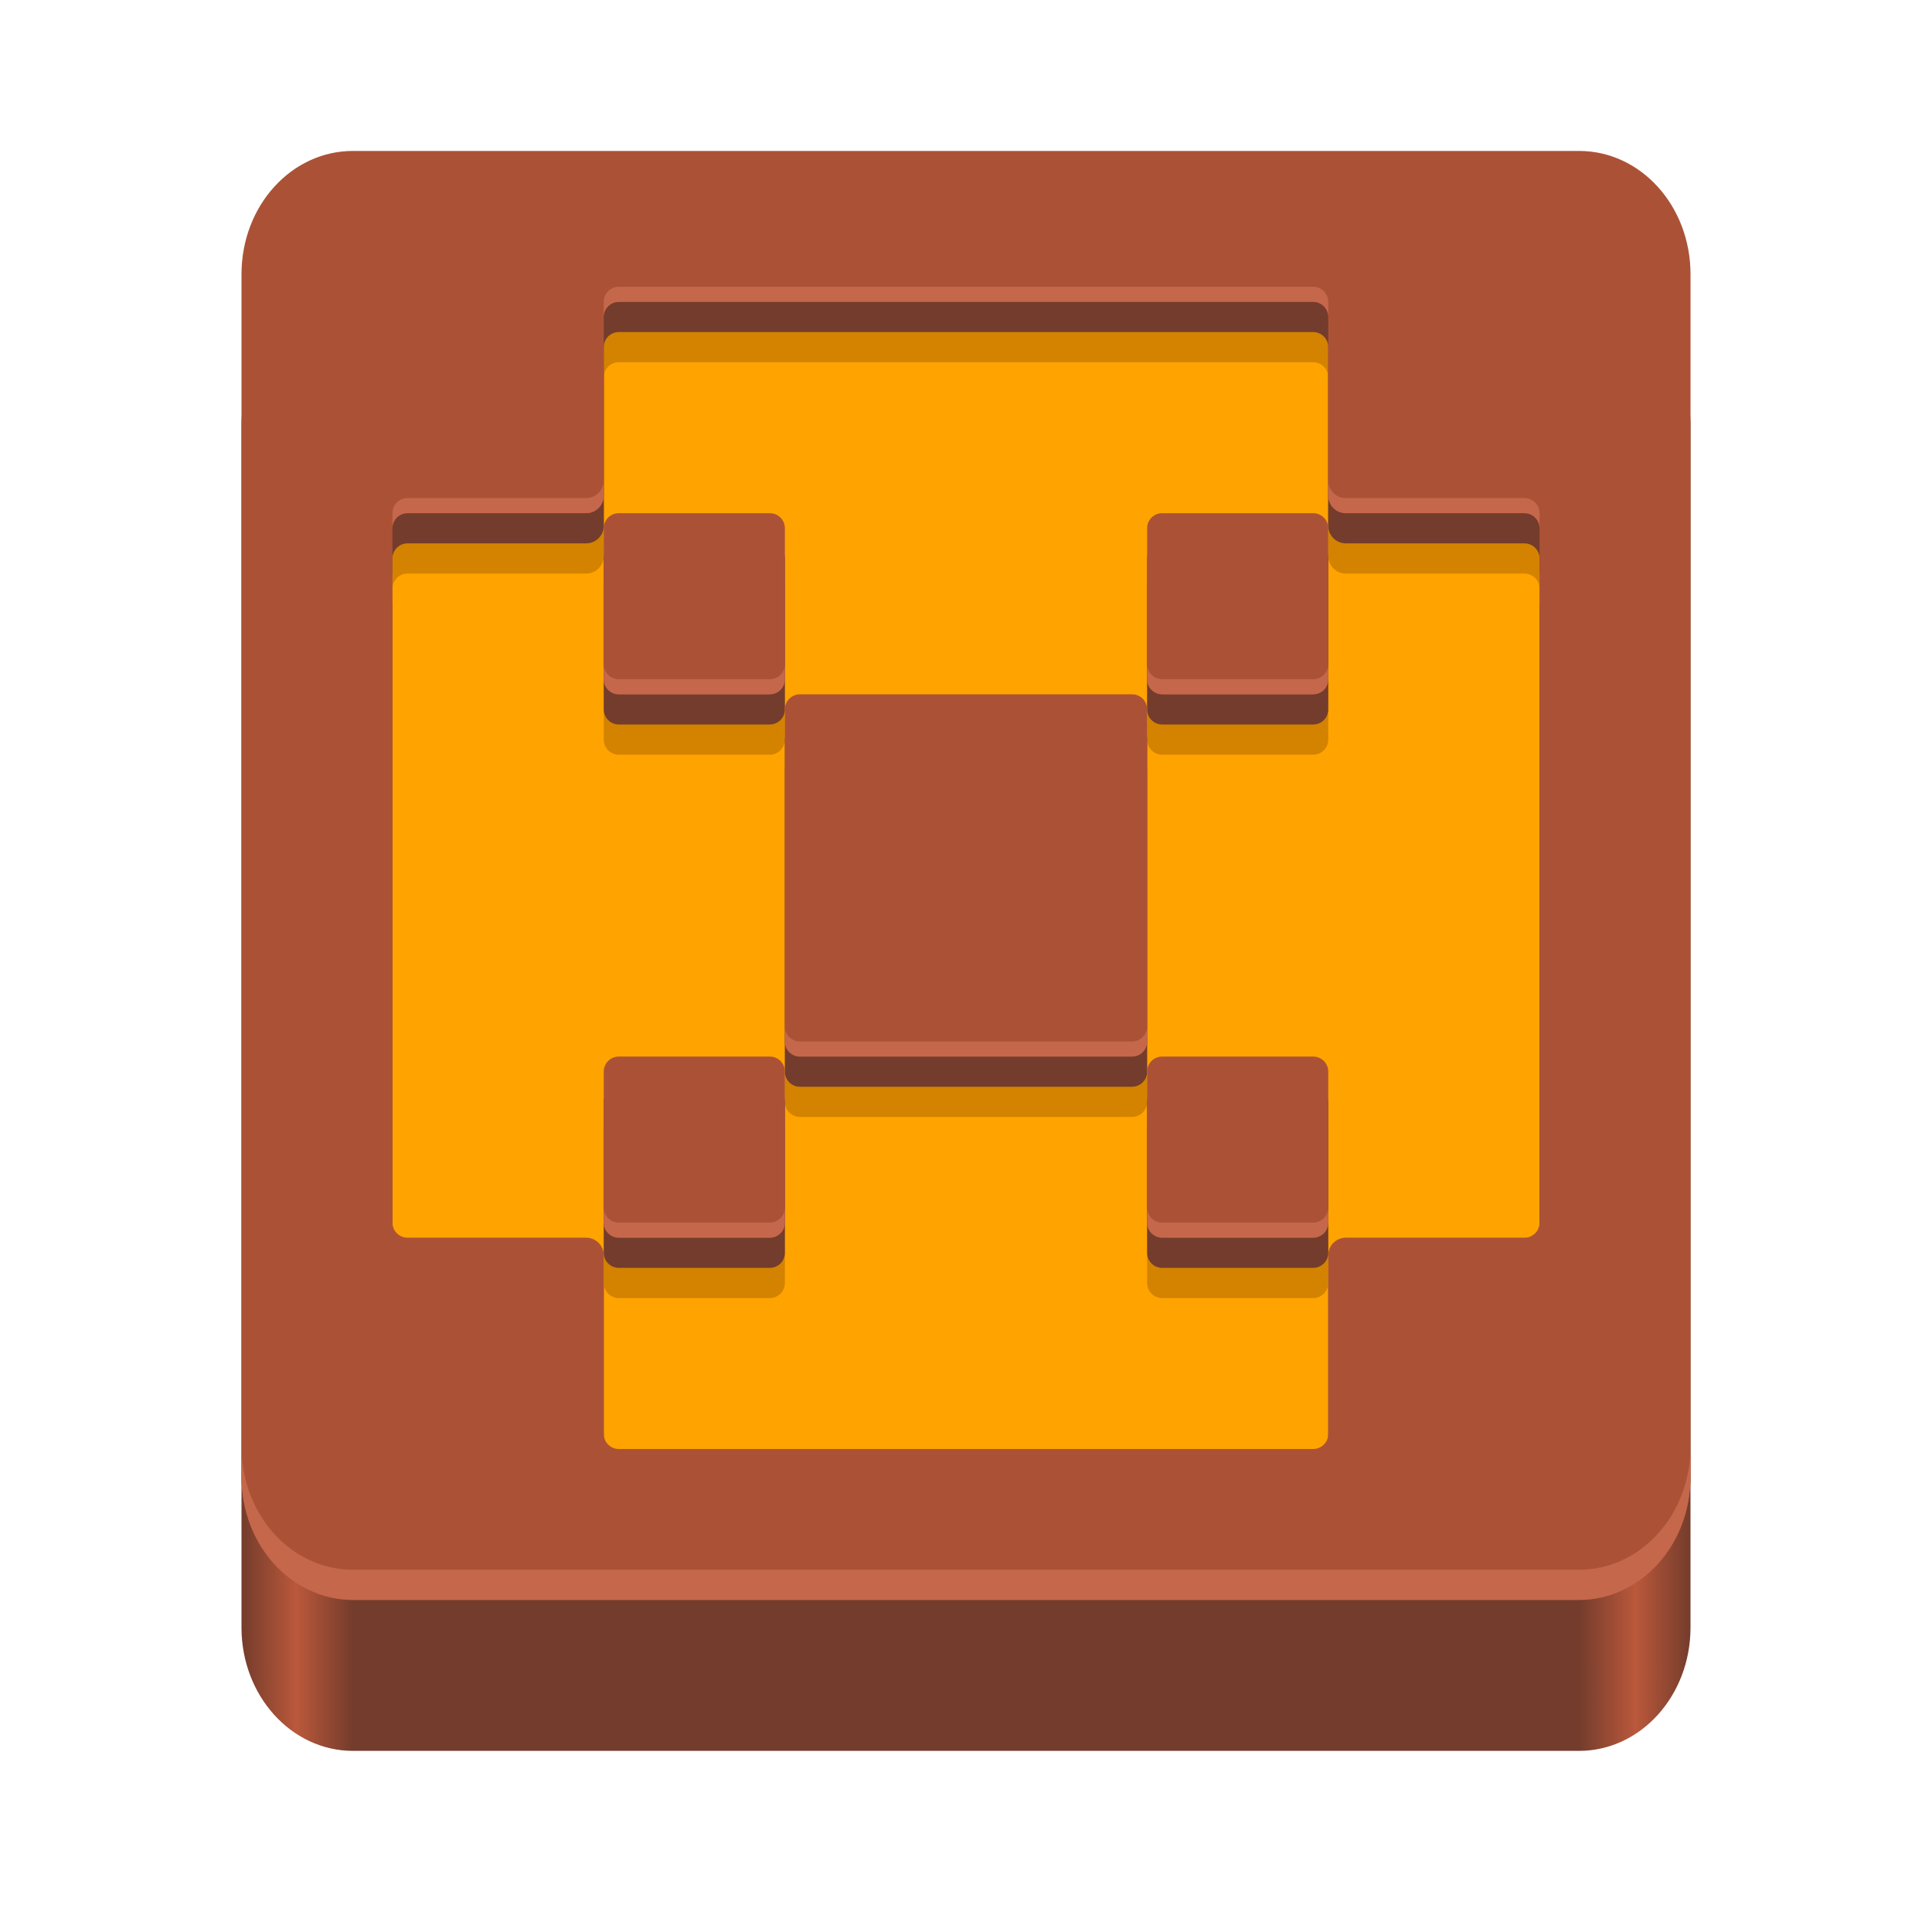 <?xml version="1.0" encoding="UTF-8"?>
<svg height="128px" viewBox="0 0 128 128" width="128px" xmlns="http://www.w3.org/2000/svg" xmlns:xlink="http://www.w3.org/1999/xlink">
    <linearGradient id="a" gradientUnits="userSpaceOnUse" x1="16" x2="112" y1="68" y2="68">
        <stop offset="0" stop-color="#743c2c"/>
        <stop offset="0.038" stop-color="#ba583b"/>
        <stop offset="0.077" stop-color="#743c2c"/>
        <stop offset="0.923" stop-color="#743c2c"/>
        <stop offset="0.962" stop-color="#ba583b"/>
        <stop offset="1" stop-color="#743c2c"/>
    </linearGradient>
    <path d="m 23.383 20 h 81.234 c 4.078 0 7.383 3.656 7.383 8.172 v 79.656 c 0 4.516 -3.305 8.172 -7.383 8.172 h -81.234 c -4.078 0 -7.383 -3.656 -7.383 -8.172 v -79.656 c 0 -4.516 3.305 -8.172 7.383 -8.172 z m 0 0" fill="url(#a)"/>
    <path d="m 41 22 c -0.555 0 -1 0.445 -1 1 v 11.832 c 0 0.648 -0.52 1.168 -1.168 1.168 h -11.832 c -0.555 0 -1 0.445 -1 1 v 46 c 0 0.555 0.445 1 1 1 h 11.832 c 0.648 0 1.168 0.52 1.168 1.168 v 11.832 c 0 0.555 0.445 1 1 1 h 46 c 0.555 0 1 -0.445 1 -1 v -11.832 c 0 -0.648 0.52 -1.168 1.168 -1.168 h 11.832 c 0.555 0 1 -0.445 1 -1 v -46 c 0 -0.555 -0.445 -1 -1 -1 h -11.832 c -0.648 0 -1.168 -0.52 -1.168 -1.168 v -11.832 c 0 -0.555 -0.445 -1 -1 -1 z m 0 0" fill="#ffa300"/>
    <path d="m 41.168 18 c -0.648 0 -1.168 0.52 -1.168 1.168 v 2.832 h -4 v 2 h -8.832 c -0.648 0 -1.168 0.52 -1.168 1.168 v 8.832 h -4 v 6 h 4 v -1 c 0 -0.555 0.445 -1 1 -1 h 11.832 c 0.648 0 1.168 -0.52 1.168 -1.168 v -11.832 c 0 -0.555 0.445 -1 1 -1 h 46 c 0.555 0 1 0.445 1 1 v 11.832 c 0 0.648 0.52 1.168 1.168 1.168 h 11.832 c 0.555 0 1 0.445 1 1 v 1 h 4 v -6 h -4 v -8.832 c 0 -0.648 -0.52 -1.168 -1.168 -1.168 h -8.832 v -2 h -4 v -2.832 c 0 -0.648 -0.52 -1.168 -1.168 -1.168 z m -0.168 20 c -0.555 0 -1 0.445 -1 1 v 10 c 0 0.555 0.445 1 1 1 h 10 c 0.555 0 1 -0.445 1 -1 v -10 c 0 -0.555 -0.445 -1 -1 -1 z m 36 0 c -0.555 0 -1 0.445 -1 1 v 10 c 0 0.555 0.445 1 1 1 h 10 c 0.555 0 1 -0.445 1 -1 v -10 c 0 -0.555 -0.445 -1 -1 -1 z m -24 12 c -0.555 0 -1 0.445 -1 1 v 22 c 0 0.555 0.445 1 1 1 h 22 c 0.555 0 1 -0.445 1 -1 v -22 c 0 -0.555 -0.445 -1 -1 -1 z m -12 24 c -0.555 0 -1 0.445 -1 1 v 10 c 0 0.555 0.445 1 1 1 h 10 c 0.555 0 1 -0.445 1 -1 v -10 c 0 -0.555 -0.445 -1 -1 -1 z m 36 0 c -0.555 0 -1 0.445 -1 1 v 10 c 0 0.555 0.445 1 1 1 h 10 c 0.555 0 1 -0.445 1 -1 v -10 c 0 -0.555 -0.445 -1 -1 -1 z m -49.832 12 h 11.664 z m 0 0" fill="#d38300"/>
    <path d="m 41.168 16 c -0.648 0 -1.168 0.52 -1.168 1.168 v 2.832 h -4 v 2 h -8.832 c -0.648 0 -1.168 0.52 -1.168 1.168 v 8.832 h -4 v 6 h 4 v -1 c 0 -0.555 0.445 -1 1 -1 h 11.832 c 0.648 0 1.168 -0.52 1.168 -1.168 v -11.832 c 0 -0.555 0.445 -1 1 -1 h 46 c 0.555 0 1 0.445 1 1 v 11.832 c 0 0.648 0.52 1.168 1.168 1.168 h 11.832 c 0.555 0 1 0.445 1 1 v 1 h 4 v -6 h -4 v -8.832 c 0 -0.648 -0.52 -1.168 -1.168 -1.168 h -8.832 v -2 h -4 v -2.832 c 0 -0.648 -0.52 -1.168 -1.168 -1.168 z m -0.168 20 c -0.555 0 -1 0.445 -1 1 v 10 c 0 0.555 0.445 1 1 1 h 10 c 0.555 0 1 -0.445 1 -1 v -10 c 0 -0.555 -0.445 -1 -1 -1 z m 36 0 c -0.555 0 -1 0.445 -1 1 v 10 c 0 0.555 0.445 1 1 1 h 10 c 0.555 0 1 -0.445 1 -1 v -10 c 0 -0.555 -0.445 -1 -1 -1 z m -24 12 c -0.555 0 -1 0.445 -1 1 v 22 c 0 0.555 0.445 1 1 1 h 22 c 0.555 0 1 -0.445 1 -1 v -22 c 0 -0.555 -0.445 -1 -1 -1 z m -12 24 c -0.555 0 -1 0.445 -1 1 v 10 c 0 0.555 0.445 1 1 1 h 10 c 0.555 0 1 -0.445 1 -1 v -10 c 0 -0.555 -0.445 -1 -1 -1 z m 36 0 c -0.555 0 -1 0.445 -1 1 v 10 c 0 0.555 0.445 1 1 1 h 10 c 0.555 0 1 -0.445 1 -1 v -10 c 0 -0.555 -0.445 -1 -1 -1 z m -49.832 12 h 11.664 z m 0 0" fill="#743c2c"/>
    <path d="m 23.387 10 c -4.094 0 -7.387 3.645 -7.387 8.168 v 79.664 c 0 4.523 3.293 8.168 7.387 8.168 h 81.227 c 4.094 0 7.387 -3.645 7.387 -8.168 v -79.664 c 0 -4.523 -3.293 -8.168 -7.387 -8.168 z m 17.613 10 h 46 c 0.555 0 1 0.445 1 1 v 11.832 c 0 0.648 0.52 1.168 1.168 1.168 h 11.832 c 0.555 0 1 0.445 1 1 v 46 c 0 0.555 -0.445 1 -1 1 h -11.832 c -0.648 0 -1.168 0.52 -1.168 1.168 v 11.832 c 0 0.555 -0.445 1 -1 1 h -46 c -0.555 0 -1 -0.445 -1 -1 v -11.832 c 0 -0.648 -0.52 -1.168 -1.168 -1.168 h -11.832 c -0.555 0 -1 -0.445 -1 -1 v -46 c 0 -0.555 0.445 -1 1 -1 h 11.832 c 0.648 0 1.168 -0.52 1.168 -1.168 v -11.832 c 0 -0.555 0.445 -1 1 -1 z m 0 14 c -0.555 0 -1 0.445 -1 1 v 10 c 0 0.555 0.445 1 1 1 h 10 c 0.555 0 1 -0.445 1 -1 v -10 c 0 -0.555 -0.445 -1 -1 -1 z m 36 0 c -0.555 0 -1 0.445 -1 1 v 10 c 0 0.555 0.445 1 1 1 h 10 c 0.555 0 1 -0.445 1 -1 v -10 c 0 -0.555 -0.445 -1 -1 -1 z m -24 12 c -0.555 0 -1 0.445 -1 1 v 22 c 0 0.555 0.445 1 1 1 h 22 c 0.555 0 1 -0.445 1 -1 v -22 c 0 -0.555 -0.445 -1 -1 -1 z m -12 24 c -0.555 0 -1 0.445 -1 1 v 10 c 0 0.555 0.445 1 1 1 h 10 c 0.555 0 1 -0.445 1 -1 v -10 c 0 -0.555 -0.445 -1 -1 -1 z m 36 0 c -0.555 0 -1 0.445 -1 1 v 10 c 0 0.555 0.445 1 1 1 h 10 c 0.555 0 1 -0.445 1 -1 v -10 c 0 -0.555 -0.445 -1 -1 -1 z m 0 0" fill="#ab5236"/>
    <path d="m 41 19 c -0.555 0 -1 0.445 -1 1 v 1 c 0 -0.555 0.445 -1 1 -1 h 46 c 0.555 0 1 0.445 1 1 v -1 c 0 -0.555 -0.445 -1 -1 -1 z m -1 12.832 c 0 0.648 -0.52 1.168 -1.168 1.168 h -11.832 c -0.555 0 -1 0.445 -1 1 v 1 c 0 -0.555 0.445 -1 1 -1 h 11.832 c 0.648 0 1.168 -0.52 1.168 -1.168 z m 48 0 v 1 c 0 0.648 0.52 1.168 1.168 1.168 h 11.832 c 0.555 0 1 0.445 1 1 v -1 c 0 -0.555 -0.445 -1 -1 -1 h -11.832 c -0.648 0 -1.168 -0.52 -1.168 -1.168 z m -48 12.168 v 1 c 0 0.555 0.445 1 1 1 h 10 c 0.555 0 1 -0.445 1 -1 v -1 c 0 0.555 -0.445 1 -1 1 h -10 c -0.555 0 -1 -0.445 -1 -1 z m 36 0 v 1 c 0 0.555 0.445 1 1 1 h 10 c 0.555 0 1 -0.445 1 -1 v -1 c 0 0.555 -0.445 1 -1 1 h -10 c -0.555 0 -1 -0.445 -1 -1 z m -24 24 v 1 c 0 0.555 0.445 1 1 1 h 22 c 0.555 0 1 -0.445 1 -1 v -1 c 0 0.555 -0.445 1 -1 1 h -22 c -0.555 0 -1 -0.445 -1 -1 z m -12 12 v 1 c 0 0.555 0.445 1 1 1 h 10 c 0.555 0 1 -0.445 1 -1 v -1 c 0 0.555 -0.445 1 -1 1 h -10 c -0.555 0 -1 -0.445 -1 -1 z m 36 0 v 1 c 0 0.555 0.445 1 1 1 h 10 c 0.555 0 1 -0.445 1 -1 v -1 c 0 0.555 -0.445 1 -1 1 h -10 c -0.555 0 -1 -0.445 -1 -1 z m -60 15.832 v 2 c 0 4.523 3.293 8.168 7.387 8.168 h 81.227 c 4.094 0 7.387 -3.645 7.387 -8.168 v -2 c 0 4.523 -3.293 8.168 -7.387 8.168 h -81.227 c -4.094 0 -7.387 -3.645 -7.387 -8.168 z m 0 0" fill="#c5674b"/>
</svg>
